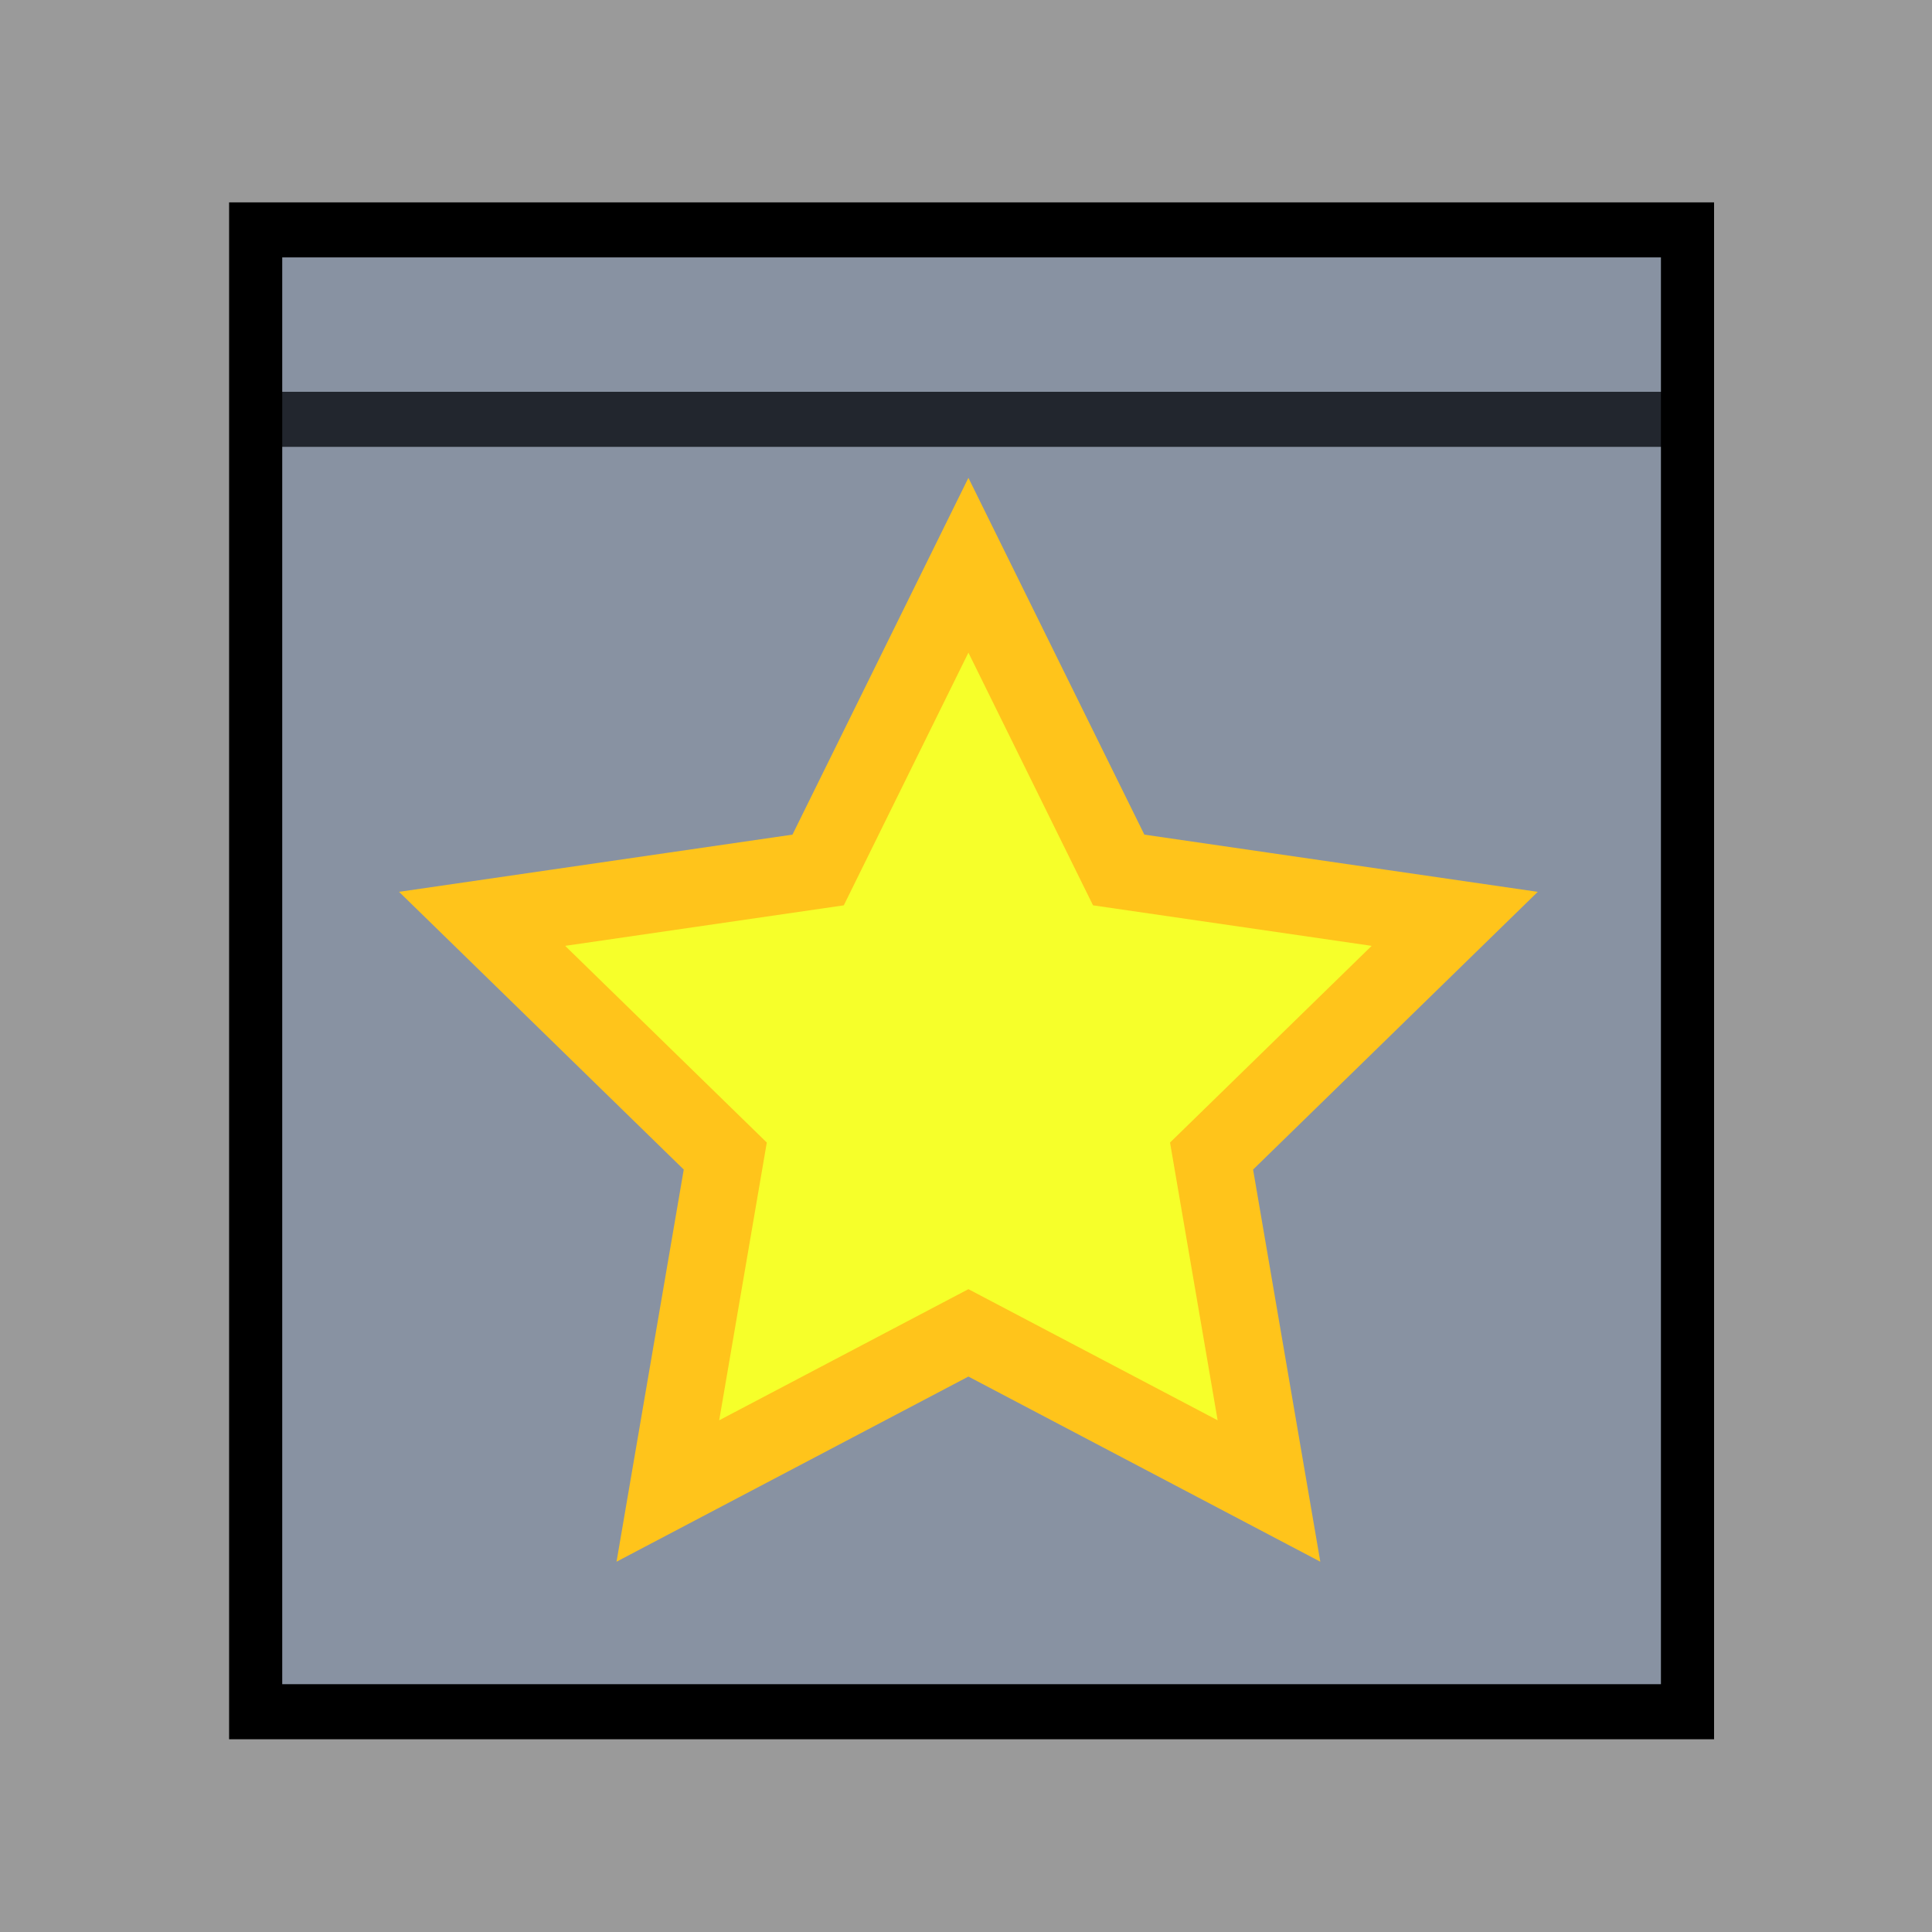 <?xml version="1.0" encoding="UTF-8" standalone="no"?>
<!-- Created with Inkscape (http://www.inkscape.org/) -->

<svg
   width="50mm"
   height="50mm"
   viewBox="0 0 50 50"
   version="1.1"
   id="svg5"
   sodipodi:docname="icon.svg"
   inkscape:version="1.2.2 (b0a8486541, 2022-12-01)"
   xmlns:inkscape="http://www.inkscape.org/namespaces/inkscape"
   xmlns:sodipodi="http://sodipodi.sourceforge.net/DTD/sodipodi-0.dtd"
   xmlns="http://www.w3.org/2000/svg"
   xmlns:svg="http://www.w3.org/2000/svg">
  <rect x="0" y="0" width="50" height="50" fill="#808080" stroke="none"/>
  <sodipodi:namedview
     id="namedview7"
     pagecolor="#ffffff"
     bordercolor="#666666"
     borderopacity="1.0"
     inkscape:showpageshadow="2"
     inkscape:pageopacity="0.0"
     inkscape:pagecheckerboard="0"
     inkscape:deskcolor="#d1d1d1"
     inkscape:document-units="mm"
     showgrid="false"
     showguides="false"
     inkscape:zoom="0.71535494"
     inkscape:cx="104.84306"
     inkscape:cy="301.94801"
     inkscape:window-width="1920"
     inkscape:window-height="1046"
     inkscape:window-x="0"
     inkscape:window-y="0"
     inkscape:window-maximized="1"
     inkscape:current-layer="g10730">
    <inkscape:grid
       type="xygrid"
       id="grid5708" />
  </sodipodi:namedview>
  <defs
     id="defs2">
    <inkscape:perspective
       sodipodi:type="inkscape:persp3d"
       inkscape:vp_x="17.293561 : 30.942175 : 1"
       inkscape:vp_y="0 : 893.77099 : 0"
       inkscape:vp_z="153.66986 : 30.942175 : 1"
       inkscape:persp3d-origin="85.481712 : 23.494083 : 1"
       id="perspective1798" />
    <clipPath
       clipPathUnits="userSpaceOnUse"
       id="clipPath10572">
      <path
         style="fill:none;stroke:none;stroke-width:0.265px;stroke-linecap:butt;stroke-linejoin:miter;stroke-opacity:1"
         d="M 0,0 H 50.278 V 50.263 H 0 Z"
         id="path10574" />
    </clipPath>
    <clipPath
       clipPathUnits="userSpaceOnUse"
       id="clipPath10576">
      <path
         style="fill:none;stroke:none;stroke-width:0.265px;stroke-linecap:butt;stroke-linejoin:miter;stroke-opacity:1"
         d="M 0,0 H 50.271 V 50.271 H 0 Z"
         id="path10578" />
    </clipPath>
    <clipPath
       clipPathUnits="userSpaceOnUse"
       id="clipPath10580">
      <path
         style="fill:none;stroke:none;stroke-width:0.265px;stroke-linecap:butt;stroke-linejoin:miter;stroke-opacity:1"
         d="M 0,0 H 50.271 V 50.271 H 0 Z"
         id="path10582" />
    </clipPath>
    <clipPath
       clipPathUnits="userSpaceOnUse"
       id="clipPath10584">
      <path
         style="fill:none;stroke:none;stroke-width:0.265px;stroke-linecap:butt;stroke-linejoin:miter;stroke-opacity:1"
         d="M 0,0 H 50.271 V 50.271 H 0 Z"
         id="path10586" />
    </clipPath>
    <clipPath
       clipPathUnits="userSpaceOnUse"
       id="clipPath10588">
      <path
         style="fill:none;stroke:none;stroke-width:0.265px;stroke-linecap:butt;stroke-linejoin:miter;stroke-opacity:1"
         d="M 0,0 H 50.271 V 50.271 H 0 Z"
         id="path10590" />
    </clipPath>
    <clipPath
       clipPathUnits="userSpaceOnUse"
       id="clipPath10592">
      <path
         style="fill:none;stroke:none;stroke-width:0.265px;stroke-linecap:butt;stroke-linejoin:miter;stroke-opacity:1"
         d="M 0,0 H 50.271 V 50.271 H 0 Z"
         id="path10594" />
    </clipPath>
    <clipPath
       clipPathUnits="userSpaceOnUse"
       id="clipPath10596">
      <path
         style="fill:none;stroke:none;stroke-width:0.265px;stroke-linecap:butt;stroke-linejoin:miter;stroke-opacity:1"
         d="M 0,0 H 50.271 V 50.271 H 0 Z"
         id="path10598" />
    </clipPath>
    <clipPath
       clipPathUnits="userSpaceOnUse"
       id="clipPath10600">
      <path
         style="fill:none;stroke:none;stroke-width:0.265px;stroke-linecap:butt;stroke-linejoin:miter;stroke-opacity:1"
         d="M 0,0 H 50.271 V 50.271 H 0 Z"
         id="path10602" />
    </clipPath>
    <clipPath
       clipPathUnits="userSpaceOnUse"
       id="clipPath10604">
      <path
         style="fill:none;stroke:none;stroke-width:0.265px;stroke-linecap:butt;stroke-linejoin:miter;stroke-opacity:1"
         d="M 0,0 H 50.271 V 50.271 H 0 Z"
         id="path10606" />
    </clipPath>
    <clipPath
       clipPathUnits="userSpaceOnUse"
       id="clipPath10608">
      <path
         style="fill:none;stroke:none;stroke-width:0.265px;stroke-linecap:butt;stroke-linejoin:miter;stroke-opacity:1"
         d="M 0,0 H 50.271 V 50.271 H 0 Z"
         id="path10610" />
    </clipPath>
    <clipPath
       clipPathUnits="userSpaceOnUse"
       id="clipPath10612">
      <path
         style="fill:none;stroke:none;stroke-width:0.265px;stroke-linecap:butt;stroke-linejoin:miter;stroke-opacity:1"
         d="M 0,0 H 50.271 V 50.271 H 0 Z"
         id="path10614" />
    </clipPath>
    <clipPath
       clipPathUnits="userSpaceOnUse"
       id="clipPath10616">
      <path
         style="fill:none;stroke:none;stroke-width:0.265px;stroke-linecap:butt;stroke-linejoin:miter;stroke-opacity:1"
         d="M 0,0 H 50.271 V 50.271 H 0 Z"
         id="path10618" />
    </clipPath>
    <clipPath
       clipPathUnits="userSpaceOnUse"
       id="clipPath10620">
      <path
         style="fill:none;stroke:none;stroke-width:0.265px;stroke-linecap:butt;stroke-linejoin:miter;stroke-opacity:1"
         d="M 0,0 H 50.271 V 50.271 H 0 Z"
         id="path10622" />
    </clipPath>
    <clipPath
       clipPathUnits="userSpaceOnUse"
       id="clipPath10624">
      <path
         style="fill:none;stroke:none;stroke-width:0.265px;stroke-linecap:butt;stroke-linejoin:miter;stroke-opacity:1"
         d="M 0,0 H 50.271 V 50.271 H 0 Z"
         id="path10626" />
    </clipPath>
    <clipPath
       clipPathUnits="userSpaceOnUse"
       id="clipPath10628">
      <path
         style="fill:none;stroke:none;stroke-width:0.265px;stroke-linecap:butt;stroke-linejoin:miter;stroke-opacity:1"
         d="M 0,0 H 50.271 V 50.271 H 0 Z"
         id="path10630" />
    </clipPath>
    <clipPath
       clipPathUnits="userSpaceOnUse"
       id="clipPath10632">
      <path
         style="fill:none;stroke:none;stroke-width:0.265px;stroke-linecap:butt;stroke-linejoin:miter;stroke-opacity:1"
         d="M 0,0 H 50.271 V 50.271 H 0 Z"
         id="path10634" />
    </clipPath>
    <clipPath
       clipPathUnits="userSpaceOnUse"
       id="clipPath10636">
      <path
         style="fill:none;stroke:none;stroke-width:0.265px;stroke-linecap:butt;stroke-linejoin:miter;stroke-opacity:1"
         d="M 0,0 H 50.271 V 50.271 H 0 Z"
         id="path10638" />
    </clipPath>
    <clipPath
       clipPathUnits="userSpaceOnUse"
       id="clipPath10640">
      <path
         style="fill:none;stroke:none;stroke-width:0.265px;stroke-linecap:butt;stroke-linejoin:miter;stroke-opacity:1"
         d="M 0,0 H 50.271 V 50.271 H 0 Z"
         id="path10642" />
    </clipPath>
    <clipPath
       clipPathUnits="userSpaceOnUse"
       id="clipPath10644">
      <path
         style="fill:none;stroke:none;stroke-width:0.265px;stroke-linecap:butt;stroke-linejoin:miter;stroke-opacity:1"
         d="M 0,0 H 50.271 V 50.271 H 0 Z"
         id="path10646" />
    </clipPath>
    <clipPath
       clipPathUnits="userSpaceOnUse"
       id="clipPath10648">
      <path
         style="fill:none;stroke:none;stroke-width:0.265px;stroke-linecap:butt;stroke-linejoin:miter;stroke-opacity:1"
         d="M 0,0 H 50.271 V 50.271 H 0 Z"
         id="path10650" />
    </clipPath>
    <clipPath
       clipPathUnits="userSpaceOnUse"
       id="clipPath10644-2">
      <path
         style="fill:none;stroke:none;stroke-width:0.265px;stroke-linecap:butt;stroke-linejoin:miter;stroke-opacity:1"
         d="M 0,0 H 50.271 V 50.271 H 0 Z"
         id="path10646-6" />
    </clipPath>
  </defs>
  <g
     inkscape:label="Layer 1"
     inkscape:groupmode="layer"
     id="layer1">
    <g
       id="g10730"
       transform="matrix(1.203,0,0,1.204,-5.092,-5.133)">
      <rect
         style="font-variation-settings:normal;opacity:1;fill:#9a9a9a;fill-opacity:1;stroke:none;stroke-width:1.221;stroke-dasharray:none;stroke-opacity:1;paint-order:markers fill stroke;stop-color:#000000;stop-opacity:1"
         id="rect16775"
         width="41.795"
         height="41.746"
         x="4.233"
         y="4.262" />
      <g
         id="g16719"
         transform="matrix(0.737,0,0,0.763,6.613,6.502)"
         style="stroke-width:1.551;stroke-dasharray:none">
        <rect
           style="fill:#8892a2;fill-opacity:1;stroke:none;stroke-width:1.551;stroke-linecap:round;stroke-dasharray:none;stroke-opacity:1"
           id="rect1814"
           width="41.795"
           height="41.746"
           x="4.233"
           y="4.262"
           clip-path="url(#clipPath10644)"
           transform="translate(-2.5552672e-8,-1.44)" />
        <path
           style="fill:none;stroke:#22262e;stroke-width:1.551;stroke-linecap:butt;stroke-linejoin:miter;stroke-dasharray:none;stroke-opacity:1"
           d="M 4.077,10.319 H 45.773"
           id="path4430"
           clip-path="url(#clipPath10612)"
           transform="translate(-2.5552672e-8,-1.44)" />
        <rect
           style="fill:none;fill-opacity:1;stroke:#000000;stroke-width:1.551;stroke-linecap:round;stroke-dasharray:none;stroke-opacity:1"
           id="rect1814-1"
           width="41.795"
           height="41.746"
           x="4.233"
           y="4.262"
           clip-path="url(#clipPath10644-2)"
           transform="translate(-1.4377228e-7,-0.72)" />
      </g>
      <path
         sodipodi:type="star"
         style="font-variation-settings:normal;opacity:1;fill:#f6ff2a;fill-opacity:1;stroke:#ffc41b;stroke-width:7.559;stroke-dasharray:none;stroke-opacity:1;paint-order:markers fill stroke;stop-color:#000000;stop-opacity:1"
         id="path17141"
         inkscape:flatsided="false"
         sodipodi:sides="5"
         sodipodi:cx="100"
         sodipodi:cy="110"
         sodipodi:r1="50"
         sodipodi:r2="25.000002"
         sodipodi:arg1="-1.5707963"
         sodipodi:arg2="-0.9424778"
         inkscape:rounded="0"
         inkscape:randomized="0"
         d="m 100,60 14.695,29.775 32.858,4.775 -23.776,23.176 5.613,32.725 L 100,135 70.611,150.451 76.224,117.725 52.447,94.549 85.305,89.775 Z"
         transform="matrix(0.22,0,0,0.22,3.066,3.213)"
         inkscape:transform-center-y="-1.2632736" />
    </g>
  </g>
</svg>
